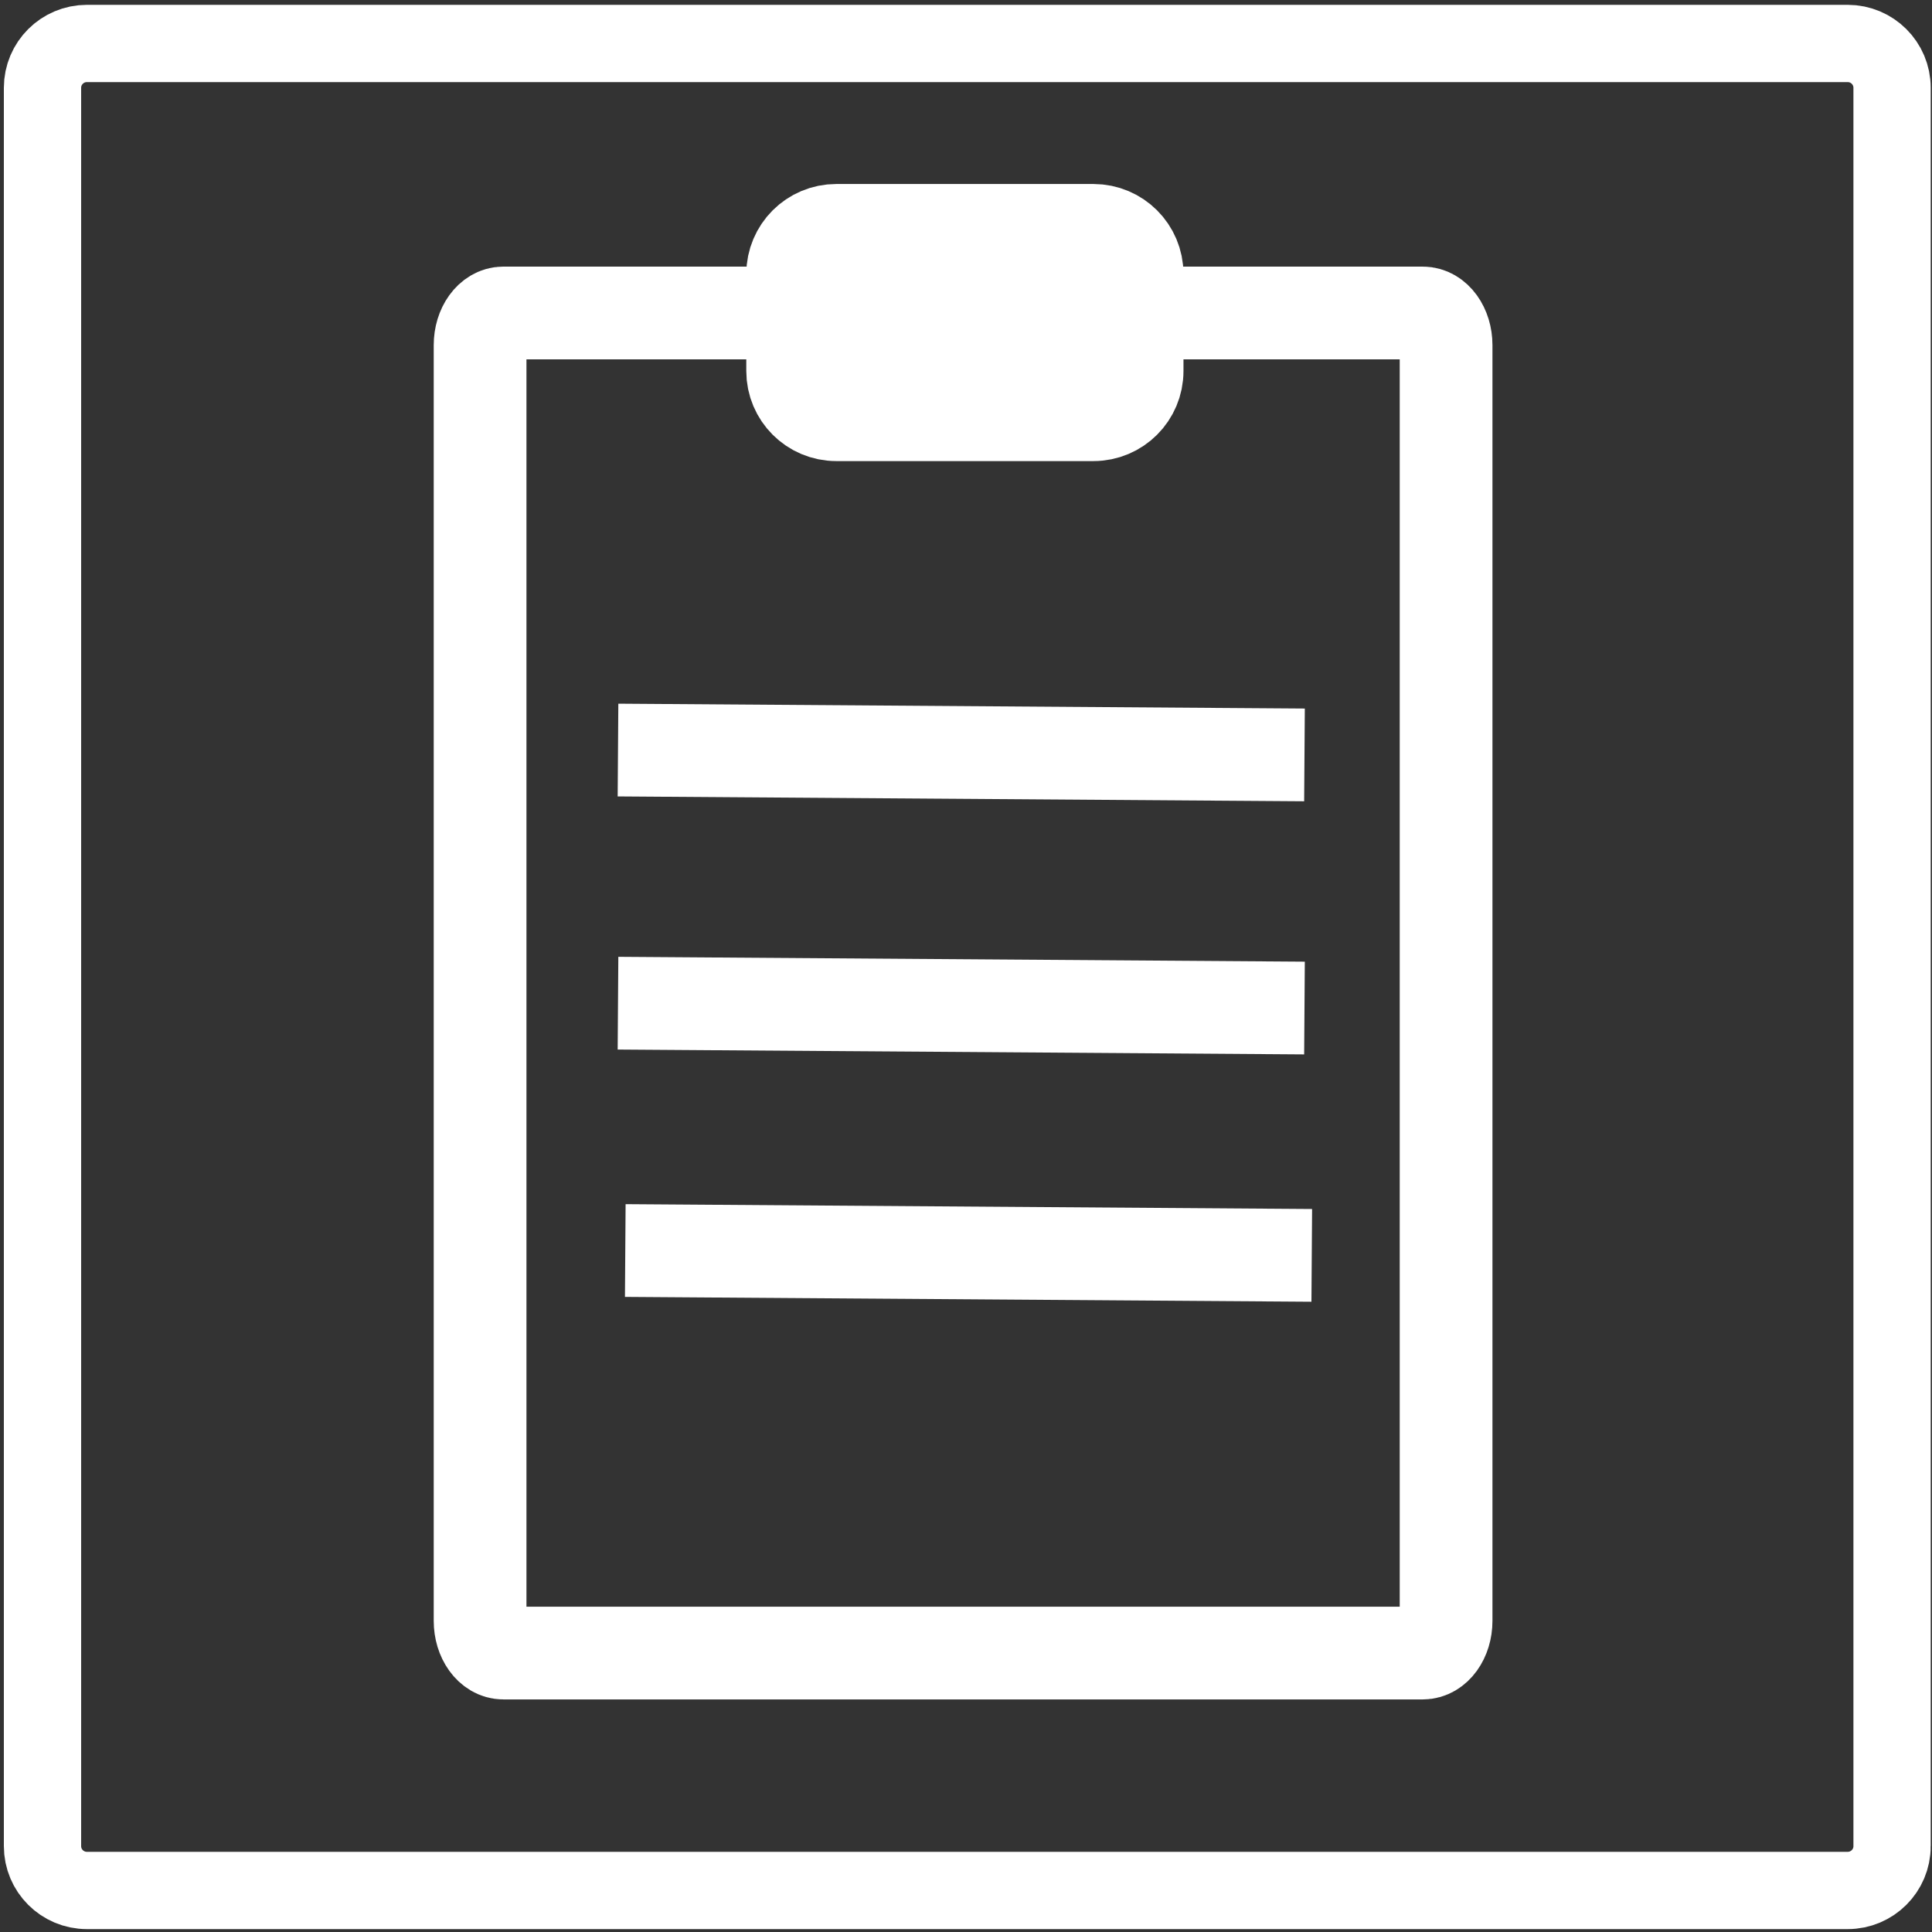 <?xml version="1.0" encoding="utf-8"?>
<!-- Generator: Adobe Illustrator 15.1.0, SVG Export Plug-In . SVG Version: 6.00 Build 0)  -->
<!DOCTYPE svg PUBLIC "-//W3C//DTD SVG 1.1//EN" "http://www.w3.org/Graphics/SVG/1.1/DTD/svg11.dtd">
<svg version="1.1" id="Ebene_1" xmlns="http://www.w3.org/2000/svg" xmlns:xlink="http://www.w3.org/1999/xlink" x="0px" y="0px"
	 width="500px" height="500px" viewBox="0 0 500 500" enable-background="new 0 0 500 500" xml:space="preserve">
<rect x="0" y="0" width="500" height="500" fill="#333333" stroke="none"/>
<path fill="none" stroke="#FFFFFF" stroke-width="20" stroke-miterlimit="10" d="M489.667,477.777
	c0,6.336-5.144,11.473-11.489,11.473H22.487c-6.344,0-11.487-5.137-11.487-11.473V22.722c0-6.336,5.144-11.472,11.487-11.472h455.69
	c6.346,0,11.489,5.136,11.489,11.472V477.777z"/>
<path fill="none" stroke="#FFFFFF" stroke-width="24" stroke-miterlimit="10" d="M374.246,419.484c0,4.598-2.689,8.324-6.002,8.324
	H130.246c-3.313,0-6-3.727-6-8.324V89.324c0-4.598,2.686-8.324,6-8.324h237.998c3.313,0,6.002,3.726,6.002,8.324V419.484z"/>
<path fill="#FFFFFF" stroke="#FFFFFF" stroke-width="24" stroke-miterlimit="10" d="M294.283,96.028c0,6.241-5.061,11.3-11.301,11.3
	h-66.544c-6.241,0-11.3-5.059-11.3-11.3V70.917c0-6.241,5.059-11.3,11.3-11.3h66.544c6.24,0,11.301,5.059,11.301,11.3V96.028z"/>
<line fill="none" stroke="#FFFFFF" stroke-width="24" stroke-miterlimit="10" x1="159.938" y1="194.114" x2="337.6" y2="195.37"/>
<line fill="none" stroke="#FFFFFF" stroke-width="24" stroke-miterlimit="10" x1="159.938" y1="259.623" x2="337.6" y2="260.877"/>
<line fill="none" stroke="#FFFFFF" stroke-width="24" stroke-miterlimit="10" x1="161.821" y1="323.635" x2="339.484" y2="324.889"/>
</svg>
